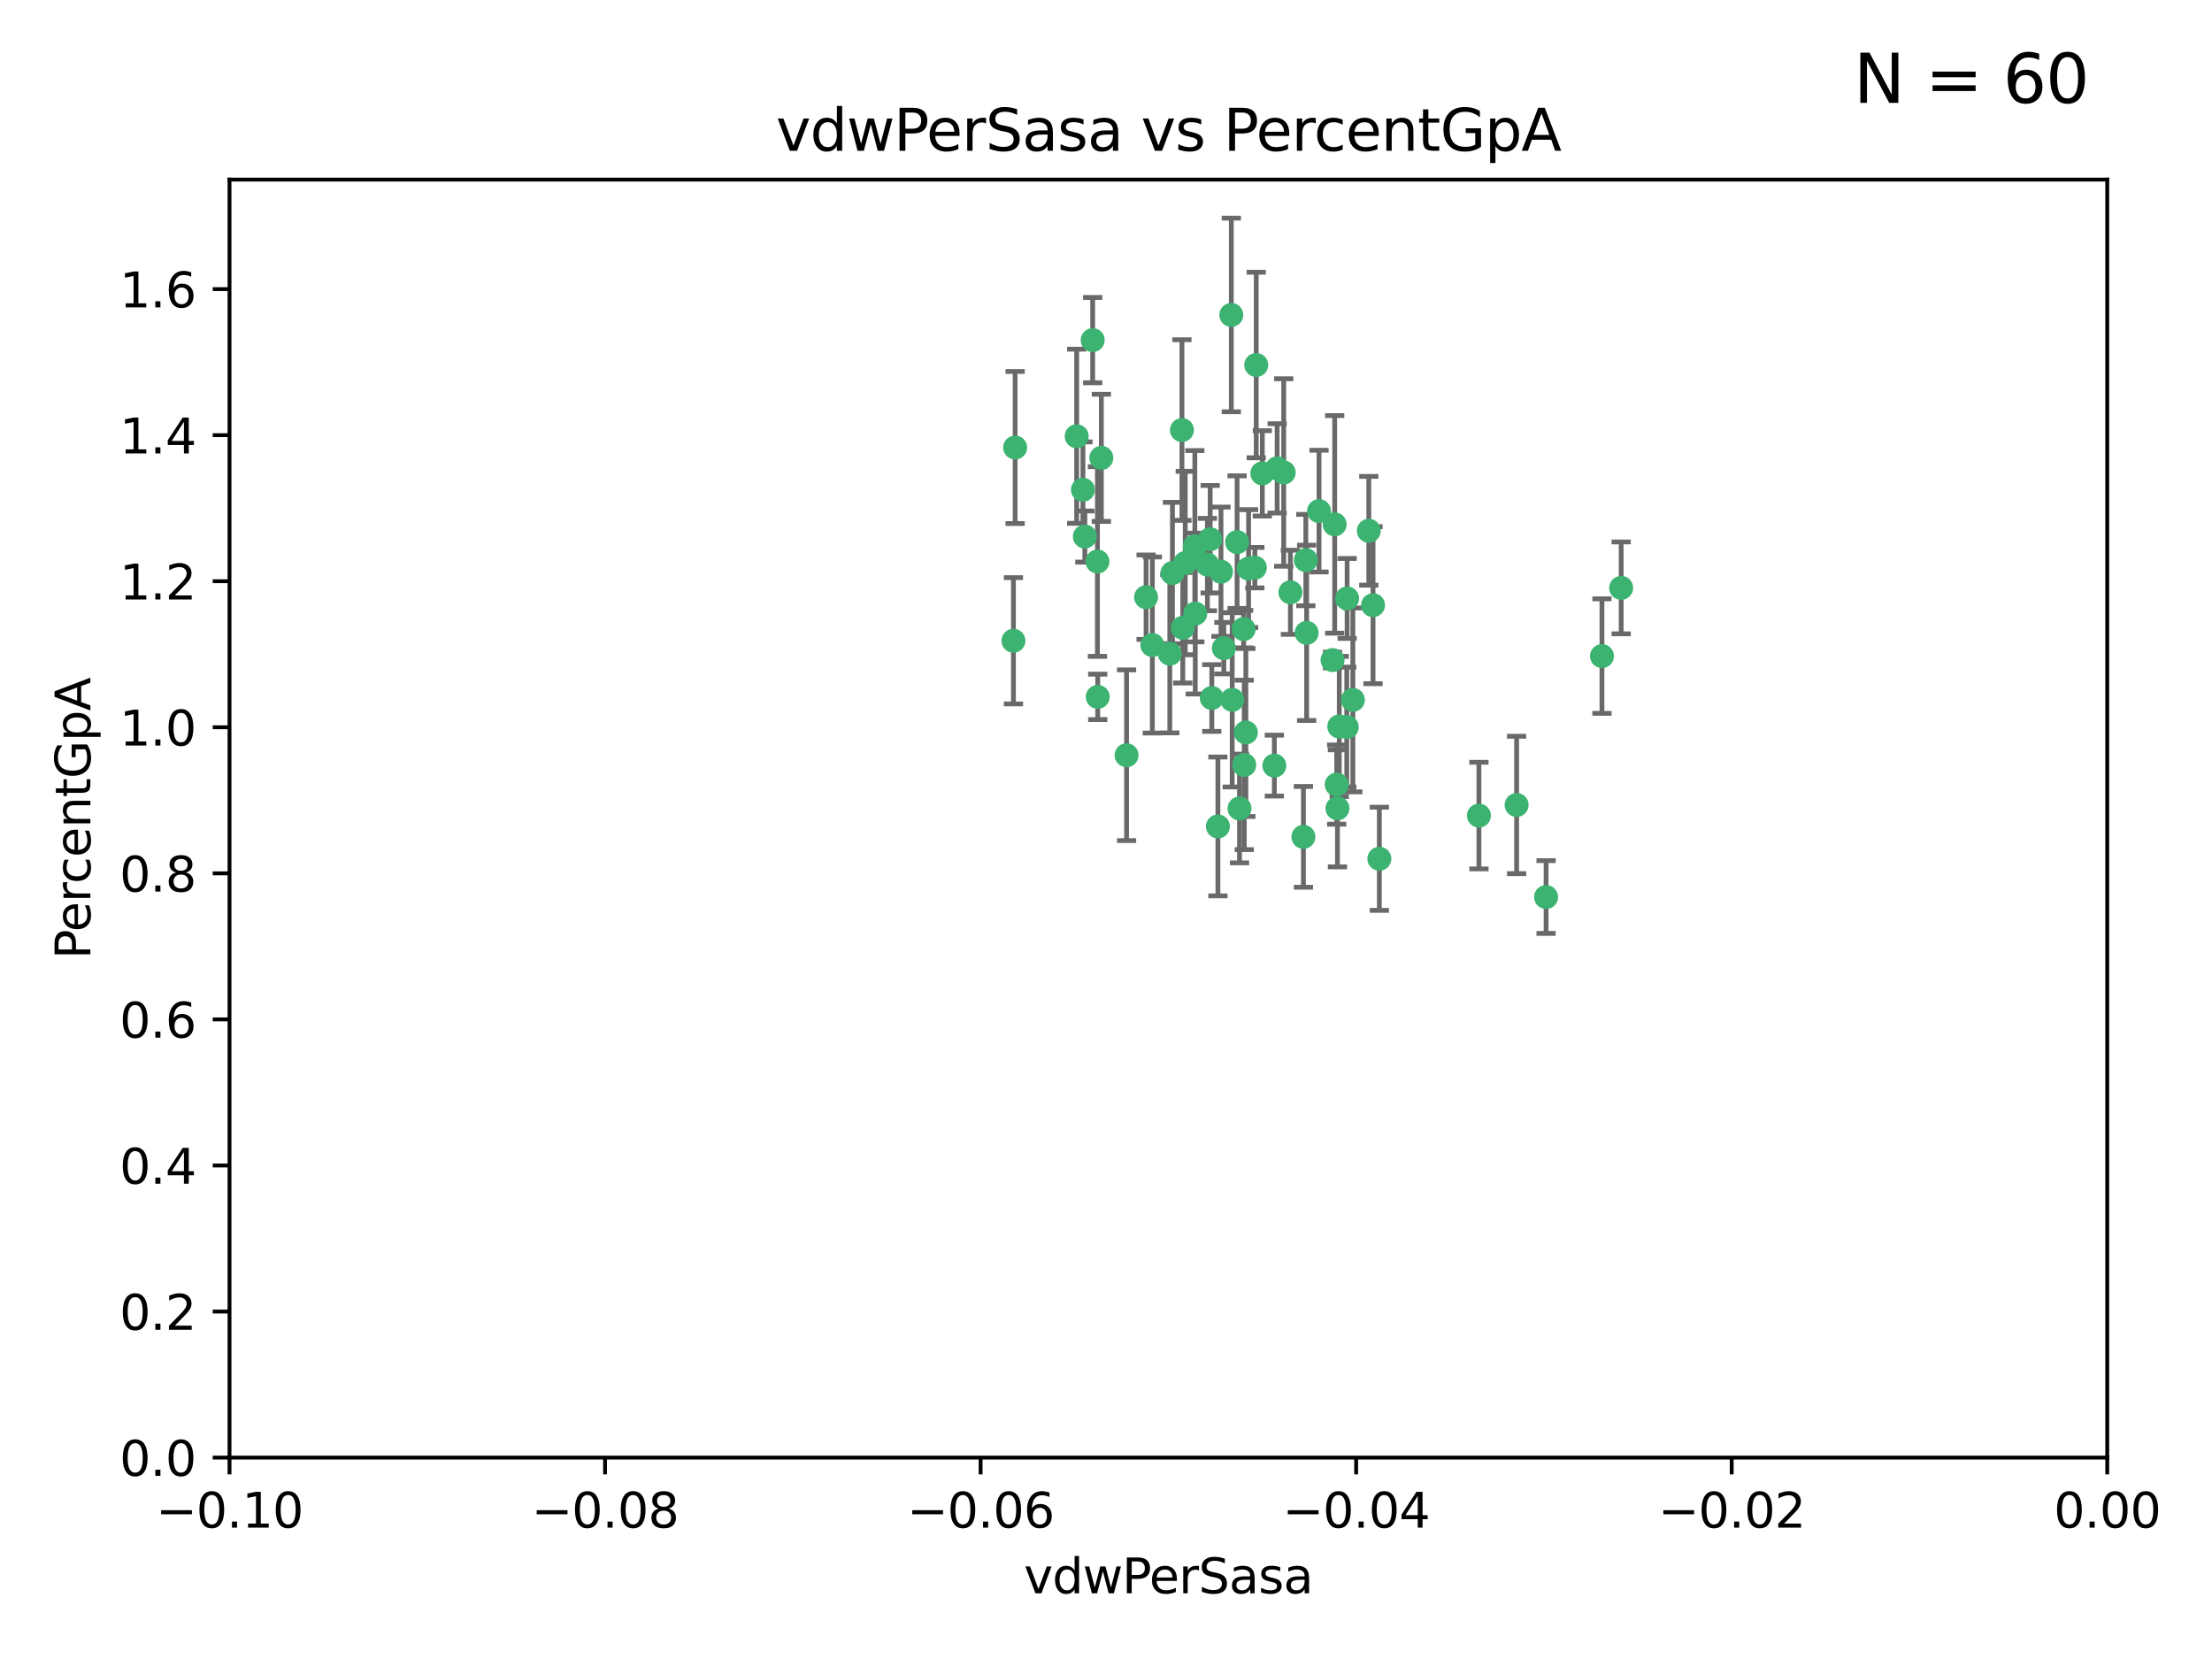 <?xml version="1.0" encoding="utf-8" standalone="no"?>
<!DOCTYPE svg PUBLIC "-//W3C//DTD SVG 1.1//EN"
  "http://www.w3.org/Graphics/SVG/1.1/DTD/svg11.dtd">
<svg xmlns:xlink="http://www.w3.org/1999/xlink" width="460.8pt" height="345.6pt" viewBox="0 0 460.8 345.6" xmlns="http://www.w3.org/2000/svg" version="1.1">
 <defs>
  <style type="text/css">*{stroke-linejoin: round; stroke-linecap: butt}</style>
 </defs>
 <g id="figure_1">
  <g id="patch_1">
   <path d="M 0 345.6 
L 460.8 345.6 
L 460.8 0 
L 0 0 
z
" style="fill: #ffffff"/>
  </g>
  <g id="axes_1">
   <g id="patch_2">
    <path d="M 47.81 303.64 
L 438.975 303.64 
L 438.975 37.411 
L 47.81 37.411 
z
" style="fill: #ffffff"/>
   </g>
   <g id="PathCollection_1">
    <defs>
     <path id="m35bbce6e8b" d="M 0 1.118 
C 0.297 1.118 0.581 1 0.791 0.791 
C 1 0.581 1.118 0.297 1.118 0 
C 1.118 -0.297 1 -0.581 0.791 -0.791 
C 0.581 -1 0.297 -1.118 0 -1.118 
C -0.297 -1.118 -0.581 -1 -0.791 -0.791 
C -1 -0.581 -1.118 -0.297 -1.118 0 
C -1.118 0.297 -1 0.581 -0.791 0.791 
C -0.581 1 -0.297 1.118 0 1.118 
z
" style="stroke: #3cb371"/>
    </defs>
    <g clip-path="url(#p494ad81ce4)">
     <use xlink:href="#m35bbce6e8b" x="257.709" y="112.935" style="fill: #3cb371; stroke: #3cb371"/>
     <use xlink:href="#m35bbce6e8b" x="259.069" y="131.048" style="fill: #3cb371; stroke: #3cb371"/>
     <use xlink:href="#m35bbce6e8b" x="224.292" y="90.88" style="fill: #3cb371; stroke: #3cb371"/>
     <use xlink:href="#m35bbce6e8b" x="262.963" y="98.611" style="fill: #3cb371; stroke: #3cb371"/>
     <use xlink:href="#m35bbce6e8b" x="225.996" y="111.768" style="fill: #3cb371; stroke: #3cb371"/>
     <use xlink:href="#m35bbce6e8b" x="234.685" y="157.33" style="fill: #3cb371; stroke: #3cb371"/>
     <use xlink:href="#m35bbce6e8b" x="244.243" y="119.368" style="fill: #3cb371; stroke: #3cb371"/>
     <use xlink:href="#m35bbce6e8b" x="280.558" y="151.457" style="fill: #3cb371; stroke: #3cb371"/>
     <use xlink:href="#m35bbce6e8b" x="256.504" y="65.606" style="fill: #3cb371; stroke: #3cb371"/>
     <use xlink:href="#m35bbce6e8b" x="254.353" y="119.105" style="fill: #3cb371; stroke: #3cb371"/>
     <use xlink:href="#m35bbce6e8b" x="246.396" y="130.776" style="fill: #3cb371; stroke: #3cb371"/>
     <use xlink:href="#m35bbce6e8b" x="248.995" y="127.82" style="fill: #3cb371; stroke: #3cb371"/>
     <use xlink:href="#m35bbce6e8b" x="225.595" y="102.028" style="fill: #3cb371; stroke: #3cb371"/>
     <use xlink:href="#m35bbce6e8b" x="267.422" y="98.431" style="fill: #3cb371; stroke: #3cb371"/>
     <use xlink:href="#m35bbce6e8b" x="260.106" y="118.446" style="fill: #3cb371; stroke: #3cb371"/>
     <use xlink:href="#m35bbce6e8b" x="211.471" y="93.226" style="fill: #3cb371; stroke: #3cb371"/>
     <use xlink:href="#m35bbce6e8b" x="253.713" y="172.163" style="fill: #3cb371; stroke: #3cb371"/>
     <use xlink:href="#m35bbce6e8b" x="256.69" y="145.786" style="fill: #3cb371; stroke: #3cb371"/>
     <use xlink:href="#m35bbce6e8b" x="259.534" y="152.588" style="fill: #3cb371; stroke: #3cb371"/>
     <use xlink:href="#m35bbce6e8b" x="238.749" y="124.404" style="fill: #3cb371; stroke: #3cb371"/>
     <use xlink:href="#m35bbce6e8b" x="254.947" y="135.021" style="fill: #3cb371; stroke: #3cb371"/>
     <use xlink:href="#m35bbce6e8b" x="259.199" y="159.342" style="fill: #3cb371; stroke: #3cb371"/>
     <use xlink:href="#m35bbce6e8b" x="278.991" y="151.333" style="fill: #3cb371; stroke: #3cb371"/>
     <use xlink:href="#m35bbce6e8b" x="246.907" y="117.288" style="fill: #3cb371; stroke: #3cb371"/>
     <use xlink:href="#m35bbce6e8b" x="277.597" y="137.505" style="fill: #3cb371; stroke: #3cb371"/>
     <use xlink:href="#m35bbce6e8b" x="240.052" y="134.369" style="fill: #3cb371; stroke: #3cb371"/>
     <use xlink:href="#m35bbce6e8b" x="278.038" y="109.235" style="fill: #3cb371; stroke: #3cb371"/>
     <use xlink:href="#m35bbce6e8b" x="272.197" y="131.834" style="fill: #3cb371; stroke: #3cb371"/>
     <use xlink:href="#m35bbce6e8b" x="286.028" y="126.071" style="fill: #3cb371; stroke: #3cb371"/>
     <use xlink:href="#m35bbce6e8b" x="229.43" y="95.371" style="fill: #3cb371; stroke: #3cb371"/>
     <use xlink:href="#m35bbce6e8b" x="248.906" y="113.783" style="fill: #3cb371; stroke: #3cb371"/>
     <use xlink:href="#m35bbce6e8b" x="261.695" y="76.037" style="fill: #3cb371; stroke: #3cb371"/>
     <use xlink:href="#m35bbce6e8b" x="251.524" y="117.606" style="fill: #3cb371; stroke: #3cb371"/>
     <use xlink:href="#m35bbce6e8b" x="261.408" y="118.255" style="fill: #3cb371; stroke: #3cb371"/>
     <use xlink:href="#m35bbce6e8b" x="274.778" y="106.473" style="fill: #3cb371; stroke: #3cb371"/>
     <use xlink:href="#m35bbce6e8b" x="252.103" y="112.334" style="fill: #3cb371; stroke: #3cb371"/>
     <use xlink:href="#m35bbce6e8b" x="252.44" y="145.408" style="fill: #3cb371; stroke: #3cb371"/>
     <use xlink:href="#m35bbce6e8b" x="268.815" y="123.385" style="fill: #3cb371; stroke: #3cb371"/>
     <use xlink:href="#m35bbce6e8b" x="211.116" y="133.482" style="fill: #3cb371; stroke: #3cb371"/>
     <use xlink:href="#m35bbce6e8b" x="272.028" y="116.673" style="fill: #3cb371; stroke: #3cb371"/>
     <use xlink:href="#m35bbce6e8b" x="227.626" y="70.852" style="fill: #3cb371; stroke: #3cb371"/>
     <use xlink:href="#m35bbce6e8b" x="228.617" y="116.973" style="fill: #3cb371; stroke: #3cb371"/>
     <use xlink:href="#m35bbce6e8b" x="266.054" y="97.572" style="fill: #3cb371; stroke: #3cb371"/>
     <use xlink:href="#m35bbce6e8b" x="280.631" y="124.669" style="fill: #3cb371; stroke: #3cb371"/>
     <use xlink:href="#m35bbce6e8b" x="228.678" y="145.171" style="fill: #3cb371; stroke: #3cb371"/>
     <use xlink:href="#m35bbce6e8b" x="258.214" y="168.419" style="fill: #3cb371; stroke: #3cb371"/>
     <use xlink:href="#m35bbce6e8b" x="243.692" y="136.178" style="fill: #3cb371; stroke: #3cb371"/>
     <use xlink:href="#m35bbce6e8b" x="265.469" y="159.488" style="fill: #3cb371; stroke: #3cb371"/>
     <use xlink:href="#m35bbce6e8b" x="246.22" y="89.586" style="fill: #3cb371; stroke: #3cb371"/>
     <use xlink:href="#m35bbce6e8b" x="287.344" y="178.897" style="fill: #3cb371; stroke: #3cb371"/>
     <use xlink:href="#m35bbce6e8b" x="278.461" y="163.438" style="fill: #3cb371; stroke: #3cb371"/>
     <use xlink:href="#m35bbce6e8b" x="285.147" y="110.571" style="fill: #3cb371; stroke: #3cb371"/>
     <use xlink:href="#m35bbce6e8b" x="322.076" y="186.867" style="fill: #3cb371; stroke: #3cb371"/>
     <use xlink:href="#m35bbce6e8b" x="333.718" y="136.674" style="fill: #3cb371; stroke: #3cb371"/>
     <use xlink:href="#m35bbce6e8b" x="308.088" y="169.899" style="fill: #3cb371; stroke: #3cb371"/>
     <use xlink:href="#m35bbce6e8b" x="271.525" y="174.332" style="fill: #3cb371; stroke: #3cb371"/>
     <use xlink:href="#m35bbce6e8b" x="278.615" y="168.396" style="fill: #3cb371; stroke: #3cb371"/>
     <use xlink:href="#m35bbce6e8b" x="281.825" y="145.801" style="fill: #3cb371; stroke: #3cb371"/>
     <use xlink:href="#m35bbce6e8b" x="315.939" y="167.688" style="fill: #3cb371; stroke: #3cb371"/>
     <use xlink:href="#m35bbce6e8b" x="337.721" y="122.465" style="fill: #3cb371; stroke: #3cb371"/>
    </g>
   </g>
   <g id="matplotlib.axis_1">
    <g id="xtick_1">
     <g id="line2d_1">
      <defs>
       <path id="mc9224bbfb3" d="M 0 0 
L 0 3.5 
" style="stroke: #000000; stroke-width: 0.8"/>
      </defs>
      <g>
       <use xlink:href="#mc9224bbfb3" x="47.81" y="303.64" style="stroke: #000000; stroke-width: 0.8"/>
      </g>
     </g>
     <g id="text_1">
      <!-- −0.10 -->
      <g transform="translate(32.487 318.238)scale(0.1 -0.1)">
       <defs>
        <path id="DejaVuSans-2212" d="M 678 2272 
L 4684 2272 
L 4684 1741 
L 678 1741 
L 678 2272 
z
" transform="scale(0.016)"/>
        <path id="DejaVuSans-30" d="M 2034 4250 
Q 1547 4250 1301 3770 
Q 1056 3291 1056 2328 
Q 1056 1369 1301 889 
Q 1547 409 2034 409 
Q 2525 409 2770 889 
Q 3016 1369 3016 2328 
Q 3016 3291 2770 3770 
Q 2525 4250 2034 4250 
z
M 2034 4750 
Q 2819 4750 3233 4129 
Q 3647 3509 3647 2328 
Q 3647 1150 3233 529 
Q 2819 -91 2034 -91 
Q 1250 -91 836 529 
Q 422 1150 422 2328 
Q 422 3509 836 4129 
Q 1250 4750 2034 4750 
z
" transform="scale(0.016)"/>
        <path id="DejaVuSans-2e" d="M 684 794 
L 1344 794 
L 1344 0 
L 684 0 
L 684 794 
z
" transform="scale(0.016)"/>
        <path id="DejaVuSans-31" d="M 794 531 
L 1825 531 
L 1825 4091 
L 703 3866 
L 703 4441 
L 1819 4666 
L 2450 4666 
L 2450 531 
L 3481 531 
L 3481 0 
L 794 0 
L 794 531 
z
" transform="scale(0.016)"/>
       </defs>
       <use xlink:href="#DejaVuSans-2212"/>
       <use xlink:href="#DejaVuSans-30" x="83.789"/>
       <use xlink:href="#DejaVuSans-2e" x="147.412"/>
       <use xlink:href="#DejaVuSans-31" x="179.199"/>
       <use xlink:href="#DejaVuSans-30" x="242.822"/>
      </g>
     </g>
    </g>
    <g id="xtick_2">
     <g id="line2d_2">
      <g>
       <use xlink:href="#mc9224bbfb3" x="126.043" y="303.64" style="stroke: #000000; stroke-width: 0.8"/>
      </g>
     </g>
     <g id="text_2">
      <!-- −0.08 -->
      <g transform="translate(110.72 318.238)scale(0.1 -0.1)">
       <defs>
        <path id="DejaVuSans-38" d="M 2034 2216 
Q 1584 2216 1326 1975 
Q 1069 1734 1069 1313 
Q 1069 891 1326 650 
Q 1584 409 2034 409 
Q 2484 409 2743 651 
Q 3003 894 3003 1313 
Q 3003 1734 2745 1975 
Q 2488 2216 2034 2216 
z
M 1403 2484 
Q 997 2584 770 2862 
Q 544 3141 544 3541 
Q 544 4100 942 4425 
Q 1341 4750 2034 4750 
Q 2731 4750 3128 4425 
Q 3525 4100 3525 3541 
Q 3525 3141 3298 2862 
Q 3072 2584 2669 2484 
Q 3125 2378 3379 2068 
Q 3634 1759 3634 1313 
Q 3634 634 3220 271 
Q 2806 -91 2034 -91 
Q 1263 -91 848 271 
Q 434 634 434 1313 
Q 434 1759 690 2068 
Q 947 2378 1403 2484 
z
M 1172 3481 
Q 1172 3119 1398 2916 
Q 1625 2713 2034 2713 
Q 2441 2713 2670 2916 
Q 2900 3119 2900 3481 
Q 2900 3844 2670 4047 
Q 2441 4250 2034 4250 
Q 1625 4250 1398 4047 
Q 1172 3844 1172 3481 
z
" transform="scale(0.016)"/>
       </defs>
       <use xlink:href="#DejaVuSans-2212"/>
       <use xlink:href="#DejaVuSans-30" x="83.789"/>
       <use xlink:href="#DejaVuSans-2e" x="147.412"/>
       <use xlink:href="#DejaVuSans-30" x="179.199"/>
       <use xlink:href="#DejaVuSans-38" x="242.822"/>
      </g>
     </g>
    </g>
    <g id="xtick_3">
     <g id="line2d_3">
      <g>
       <use xlink:href="#mc9224bbfb3" x="204.276" y="303.64" style="stroke: #000000; stroke-width: 0.8"/>
      </g>
     </g>
     <g id="text_3">
      <!-- −0.06 -->
      <g transform="translate(188.953 318.238)scale(0.1 -0.1)">
       <defs>
        <path id="DejaVuSans-36" d="M 2113 2584 
Q 1688 2584 1439 2293 
Q 1191 2003 1191 1497 
Q 1191 994 1439 701 
Q 1688 409 2113 409 
Q 2538 409 2786 701 
Q 3034 994 3034 1497 
Q 3034 2003 2786 2293 
Q 2538 2584 2113 2584 
z
M 3366 4563 
L 3366 3988 
Q 3128 4100 2886 4159 
Q 2644 4219 2406 4219 
Q 1781 4219 1451 3797 
Q 1122 3375 1075 2522 
Q 1259 2794 1537 2939 
Q 1816 3084 2150 3084 
Q 2853 3084 3261 2657 
Q 3669 2231 3669 1497 
Q 3669 778 3244 343 
Q 2819 -91 2113 -91 
Q 1303 -91 875 529 
Q 447 1150 447 2328 
Q 447 3434 972 4092 
Q 1497 4750 2381 4750 
Q 2619 4750 2861 4703 
Q 3103 4656 3366 4563 
z
" transform="scale(0.016)"/>
       </defs>
       <use xlink:href="#DejaVuSans-2212"/>
       <use xlink:href="#DejaVuSans-30" x="83.789"/>
       <use xlink:href="#DejaVuSans-2e" x="147.412"/>
       <use xlink:href="#DejaVuSans-30" x="179.199"/>
       <use xlink:href="#DejaVuSans-36" x="242.822"/>
      </g>
     </g>
    </g>
    <g id="xtick_4">
     <g id="line2d_4">
      <g>
       <use xlink:href="#mc9224bbfb3" x="282.509" y="303.64" style="stroke: #000000; stroke-width: 0.8"/>
      </g>
     </g>
     <g id="text_4">
      <!-- −0.04 -->
      <g transform="translate(267.186 318.238)scale(0.1 -0.1)">
       <defs>
        <path id="DejaVuSans-34" d="M 2419 4116 
L 825 1625 
L 2419 1625 
L 2419 4116 
z
M 2253 4666 
L 3047 4666 
L 3047 1625 
L 3713 1625 
L 3713 1100 
L 3047 1100 
L 3047 0 
L 2419 0 
L 2419 1100 
L 313 1100 
L 313 1709 
L 2253 4666 
z
" transform="scale(0.016)"/>
       </defs>
       <use xlink:href="#DejaVuSans-2212"/>
       <use xlink:href="#DejaVuSans-30" x="83.789"/>
       <use xlink:href="#DejaVuSans-2e" x="147.412"/>
       <use xlink:href="#DejaVuSans-30" x="179.199"/>
       <use xlink:href="#DejaVuSans-34" x="242.822"/>
      </g>
     </g>
    </g>
    <g id="xtick_5">
     <g id="line2d_5">
      <g>
       <use xlink:href="#mc9224bbfb3" x="360.742" y="303.64" style="stroke: #000000; stroke-width: 0.8"/>
      </g>
     </g>
     <g id="text_5">
      <!-- −0.02 -->
      <g transform="translate(345.419 318.238)scale(0.1 -0.1)">
       <defs>
        <path id="DejaVuSans-32" d="M 1228 531 
L 3431 531 
L 3431 0 
L 469 0 
L 469 531 
Q 828 903 1448 1529 
Q 2069 2156 2228 2338 
Q 2531 2678 2651 2914 
Q 2772 3150 2772 3378 
Q 2772 3750 2511 3984 
Q 2250 4219 1831 4219 
Q 1534 4219 1204 4116 
Q 875 4013 500 3803 
L 500 4441 
Q 881 4594 1212 4672 
Q 1544 4750 1819 4750 
Q 2544 4750 2975 4387 
Q 3406 4025 3406 3419 
Q 3406 3131 3298 2873 
Q 3191 2616 2906 2266 
Q 2828 2175 2409 1742 
Q 1991 1309 1228 531 
z
" transform="scale(0.016)"/>
       </defs>
       <use xlink:href="#DejaVuSans-2212"/>
       <use xlink:href="#DejaVuSans-30" x="83.789"/>
       <use xlink:href="#DejaVuSans-2e" x="147.412"/>
       <use xlink:href="#DejaVuSans-30" x="179.199"/>
       <use xlink:href="#DejaVuSans-32" x="242.822"/>
      </g>
     </g>
    </g>
    <g id="xtick_6">
     <g id="line2d_6">
      <g>
       <use xlink:href="#mc9224bbfb3" x="438.975" y="303.64" style="stroke: #000000; stroke-width: 0.8"/>
      </g>
     </g>
     <g id="text_6">
      <!-- 0.00 -->
      <g transform="translate(427.842 318.238)scale(0.1 -0.1)">
       <use xlink:href="#DejaVuSans-30"/>
       <use xlink:href="#DejaVuSans-2e" x="63.623"/>
       <use xlink:href="#DejaVuSans-30" x="95.41"/>
       <use xlink:href="#DejaVuSans-30" x="159.033"/>
      </g>
     </g>
    </g>
    <g id="text_7">
     <!-- vdwPerSasa -->
     <g transform="translate(213.297 331.917)scale(0.1 -0.1)">
      <defs>
       <path id="DejaVuSans-76" d="M 191 3500 
L 800 3500 
L 1894 563 
L 2988 3500 
L 3597 3500 
L 2284 0 
L 1503 0 
L 191 3500 
z
" transform="scale(0.016)"/>
       <path id="DejaVuSans-64" d="M 2906 2969 
L 2906 4863 
L 3481 4863 
L 3481 0 
L 2906 0 
L 2906 525 
Q 2725 213 2448 61 
Q 2172 -91 1784 -91 
Q 1150 -91 751 415 
Q 353 922 353 1747 
Q 353 2572 751 3078 
Q 1150 3584 1784 3584 
Q 2172 3584 2448 3432 
Q 2725 3281 2906 2969 
z
M 947 1747 
Q 947 1113 1208 752 
Q 1469 391 1925 391 
Q 2381 391 2643 752 
Q 2906 1113 2906 1747 
Q 2906 2381 2643 2742 
Q 2381 3103 1925 3103 
Q 1469 3103 1208 2742 
Q 947 2381 947 1747 
z
" transform="scale(0.016)"/>
       <path id="DejaVuSans-77" d="M 269 3500 
L 844 3500 
L 1563 769 
L 2278 3500 
L 2956 3500 
L 3675 769 
L 4391 3500 
L 4966 3500 
L 4050 0 
L 3372 0 
L 2619 2869 
L 1863 0 
L 1184 0 
L 269 3500 
z
" transform="scale(0.016)"/>
       <path id="DejaVuSans-50" d="M 1259 4147 
L 1259 2394 
L 2053 2394 
Q 2494 2394 2734 2622 
Q 2975 2850 2975 3272 
Q 2975 3691 2734 3919 
Q 2494 4147 2053 4147 
L 1259 4147 
z
M 628 4666 
L 2053 4666 
Q 2838 4666 3239 4311 
Q 3641 3956 3641 3272 
Q 3641 2581 3239 2228 
Q 2838 1875 2053 1875 
L 1259 1875 
L 1259 0 
L 628 0 
L 628 4666 
z
" transform="scale(0.016)"/>
       <path id="DejaVuSans-65" d="M 3597 1894 
L 3597 1613 
L 953 1613 
Q 991 1019 1311 708 
Q 1631 397 2203 397 
Q 2534 397 2845 478 
Q 3156 559 3463 722 
L 3463 178 
Q 3153 47 2828 -22 
Q 2503 -91 2169 -91 
Q 1331 -91 842 396 
Q 353 884 353 1716 
Q 353 2575 817 3079 
Q 1281 3584 2069 3584 
Q 2775 3584 3186 3129 
Q 3597 2675 3597 1894 
z
M 3022 2063 
Q 3016 2534 2758 2815 
Q 2500 3097 2075 3097 
Q 1594 3097 1305 2825 
Q 1016 2553 972 2059 
L 3022 2063 
z
" transform="scale(0.016)"/>
       <path id="DejaVuSans-72" d="M 2631 2963 
Q 2534 3019 2420 3045 
Q 2306 3072 2169 3072 
Q 1681 3072 1420 2755 
Q 1159 2438 1159 1844 
L 1159 0 
L 581 0 
L 581 3500 
L 1159 3500 
L 1159 2956 
Q 1341 3275 1631 3429 
Q 1922 3584 2338 3584 
Q 2397 3584 2469 3576 
Q 2541 3569 2628 3553 
L 2631 2963 
z
" transform="scale(0.016)"/>
       <path id="DejaVuSans-53" d="M 3425 4513 
L 3425 3897 
Q 3066 4069 2747 4153 
Q 2428 4238 2131 4238 
Q 1616 4238 1336 4038 
Q 1056 3838 1056 3469 
Q 1056 3159 1242 3001 
Q 1428 2844 1947 2747 
L 2328 2669 
Q 3034 2534 3370 2195 
Q 3706 1856 3706 1288 
Q 3706 609 3251 259 
Q 2797 -91 1919 -91 
Q 1588 -91 1214 -16 
Q 841 59 441 206 
L 441 856 
Q 825 641 1194 531 
Q 1563 422 1919 422 
Q 2459 422 2753 634 
Q 3047 847 3047 1241 
Q 3047 1584 2836 1778 
Q 2625 1972 2144 2069 
L 1759 2144 
Q 1053 2284 737 2584 
Q 422 2884 422 3419 
Q 422 4038 858 4394 
Q 1294 4750 2059 4750 
Q 2388 4750 2728 4690 
Q 3069 4631 3425 4513 
z
" transform="scale(0.016)"/>
       <path id="DejaVuSans-61" d="M 2194 1759 
Q 1497 1759 1228 1600 
Q 959 1441 959 1056 
Q 959 750 1161 570 
Q 1363 391 1709 391 
Q 2188 391 2477 730 
Q 2766 1069 2766 1631 
L 2766 1759 
L 2194 1759 
z
M 3341 1997 
L 3341 0 
L 2766 0 
L 2766 531 
Q 2569 213 2275 61 
Q 1981 -91 1556 -91 
Q 1019 -91 701 211 
Q 384 513 384 1019 
Q 384 1609 779 1909 
Q 1175 2209 1959 2209 
L 2766 2209 
L 2766 2266 
Q 2766 2663 2505 2880 
Q 2244 3097 1772 3097 
Q 1472 3097 1187 3025 
Q 903 2953 641 2809 
L 641 3341 
Q 956 3463 1253 3523 
Q 1550 3584 1831 3584 
Q 2591 3584 2966 3190 
Q 3341 2797 3341 1997 
z
" transform="scale(0.016)"/>
       <path id="DejaVuSans-73" d="M 2834 3397 
L 2834 2853 
Q 2591 2978 2328 3040 
Q 2066 3103 1784 3103 
Q 1356 3103 1142 2972 
Q 928 2841 928 2578 
Q 928 2378 1081 2264 
Q 1234 2150 1697 2047 
L 1894 2003 
Q 2506 1872 2764 1633 
Q 3022 1394 3022 966 
Q 3022 478 2636 193 
Q 2250 -91 1575 -91 
Q 1294 -91 989 -36 
Q 684 19 347 128 
L 347 722 
Q 666 556 975 473 
Q 1284 391 1588 391 
Q 1994 391 2212 530 
Q 2431 669 2431 922 
Q 2431 1156 2273 1281 
Q 2116 1406 1581 1522 
L 1381 1569 
Q 847 1681 609 1914 
Q 372 2147 372 2553 
Q 372 3047 722 3315 
Q 1072 3584 1716 3584 
Q 2034 3584 2315 3537 
Q 2597 3491 2834 3397 
z
" transform="scale(0.016)"/>
      </defs>
      <use xlink:href="#DejaVuSans-76"/>
      <use xlink:href="#DejaVuSans-64" x="59.18"/>
      <use xlink:href="#DejaVuSans-77" x="122.656"/>
      <use xlink:href="#DejaVuSans-50" x="204.443"/>
      <use xlink:href="#DejaVuSans-65" x="261.121"/>
      <use xlink:href="#DejaVuSans-72" x="322.645"/>
      <use xlink:href="#DejaVuSans-53" x="363.758"/>
      <use xlink:href="#DejaVuSans-61" x="427.234"/>
      <use xlink:href="#DejaVuSans-73" x="488.514"/>
      <use xlink:href="#DejaVuSans-61" x="540.613"/>
     </g>
    </g>
   </g>
   <g id="matplotlib.axis_2">
    <g id="ytick_1">
     <g id="line2d_7">
      <defs>
       <path id="m28881409b4" d="M 0 0 
L -3.5 0 
" style="stroke: #000000; stroke-width: 0.8"/>
      </defs>
      <g>
       <use xlink:href="#m28881409b4" x="47.81" y="303.64" style="stroke: #000000; stroke-width: 0.8"/>
      </g>
     </g>
     <g id="text_8">
      <!-- 0.0 -->
      <g transform="translate(24.907 307.439)scale(0.1 -0.1)">
       <use xlink:href="#DejaVuSans-30"/>
       <use xlink:href="#DejaVuSans-2e" x="63.623"/>
       <use xlink:href="#DejaVuSans-30" x="95.41"/>
      </g>
     </g>
    </g>
    <g id="ytick_2">
     <g id="line2d_8">
      <g>
       <use xlink:href="#m28881409b4" x="47.81" y="273.214" style="stroke: #000000; stroke-width: 0.8"/>
      </g>
     </g>
     <g id="text_9">
      <!-- 0.2 -->
      <g transform="translate(24.907 277.013)scale(0.1 -0.1)">
       <use xlink:href="#DejaVuSans-30"/>
       <use xlink:href="#DejaVuSans-2e" x="63.623"/>
       <use xlink:href="#DejaVuSans-32" x="95.41"/>
      </g>
     </g>
    </g>
    <g id="ytick_3">
     <g id="line2d_9">
      <g>
       <use xlink:href="#m28881409b4" x="47.81" y="242.788" style="stroke: #000000; stroke-width: 0.8"/>
      </g>
     </g>
     <g id="text_10">
      <!-- 0.4 -->
      <g transform="translate(24.907 246.587)scale(0.1 -0.1)">
       <use xlink:href="#DejaVuSans-30"/>
       <use xlink:href="#DejaVuSans-2e" x="63.623"/>
       <use xlink:href="#DejaVuSans-34" x="95.41"/>
      </g>
     </g>
    </g>
    <g id="ytick_4">
     <g id="line2d_10">
      <g>
       <use xlink:href="#m28881409b4" x="47.81" y="212.362" style="stroke: #000000; stroke-width: 0.8"/>
      </g>
     </g>
     <g id="text_11">
      <!-- 0.6 -->
      <g transform="translate(24.907 216.161)scale(0.1 -0.1)">
       <use xlink:href="#DejaVuSans-30"/>
       <use xlink:href="#DejaVuSans-2e" x="63.623"/>
       <use xlink:href="#DejaVuSans-36" x="95.41"/>
      </g>
     </g>
    </g>
    <g id="ytick_5">
     <g id="line2d_11">
      <g>
       <use xlink:href="#m28881409b4" x="47.81" y="181.935" style="stroke: #000000; stroke-width: 0.8"/>
      </g>
     </g>
     <g id="text_12">
      <!-- 0.8 -->
      <g transform="translate(24.907 185.735)scale(0.1 -0.1)">
       <use xlink:href="#DejaVuSans-30"/>
       <use xlink:href="#DejaVuSans-2e" x="63.623"/>
       <use xlink:href="#DejaVuSans-38" x="95.41"/>
      </g>
     </g>
    </g>
    <g id="ytick_6">
     <g id="line2d_12">
      <g>
       <use xlink:href="#m28881409b4" x="47.81" y="151.509" style="stroke: #000000; stroke-width: 0.8"/>
      </g>
     </g>
     <g id="text_13">
      <!-- 1.0 -->
      <g transform="translate(24.907 155.308)scale(0.1 -0.1)">
       <use xlink:href="#DejaVuSans-31"/>
       <use xlink:href="#DejaVuSans-2e" x="63.623"/>
       <use xlink:href="#DejaVuSans-30" x="95.41"/>
      </g>
     </g>
    </g>
    <g id="ytick_7">
     <g id="line2d_13">
      <g>
       <use xlink:href="#m28881409b4" x="47.81" y="121.083" style="stroke: #000000; stroke-width: 0.8"/>
      </g>
     </g>
     <g id="text_14">
      <!-- 1.2 -->
      <g transform="translate(24.907 124.882)scale(0.1 -0.1)">
       <use xlink:href="#DejaVuSans-31"/>
       <use xlink:href="#DejaVuSans-2e" x="63.623"/>
       <use xlink:href="#DejaVuSans-32" x="95.41"/>
      </g>
     </g>
    </g>
    <g id="ytick_8">
     <g id="line2d_14">
      <g>
       <use xlink:href="#m28881409b4" x="47.81" y="90.657" style="stroke: #000000; stroke-width: 0.8"/>
      </g>
     </g>
     <g id="text_15">
      <!-- 1.4 -->
      <g transform="translate(24.907 94.456)scale(0.1 -0.1)">
       <use xlink:href="#DejaVuSans-31"/>
       <use xlink:href="#DejaVuSans-2e" x="63.623"/>
       <use xlink:href="#DejaVuSans-34" x="95.41"/>
      </g>
     </g>
    </g>
    <g id="ytick_9">
     <g id="line2d_15">
      <g>
       <use xlink:href="#m28881409b4" x="47.81" y="60.231" style="stroke: #000000; stroke-width: 0.8"/>
      </g>
     </g>
     <g id="text_16">
      <!-- 1.6 -->
      <g transform="translate(24.907 64.03)scale(0.1 -0.1)">
       <use xlink:href="#DejaVuSans-31"/>
       <use xlink:href="#DejaVuSans-2e" x="63.623"/>
       <use xlink:href="#DejaVuSans-36" x="95.41"/>
      </g>
     </g>
    </g>
    <g id="text_17">
     <!-- PercentGpA -->
     <g transform="translate(18.827 199.802)rotate(-90)scale(0.1 -0.1)">
      <defs>
       <path id="DejaVuSans-63" d="M 3122 3366 
L 3122 2828 
Q 2878 2963 2633 3030 
Q 2388 3097 2138 3097 
Q 1578 3097 1268 2742 
Q 959 2388 959 1747 
Q 959 1106 1268 751 
Q 1578 397 2138 397 
Q 2388 397 2633 464 
Q 2878 531 3122 666 
L 3122 134 
Q 2881 22 2623 -34 
Q 2366 -91 2075 -91 
Q 1284 -91 818 406 
Q 353 903 353 1747 
Q 353 2603 823 3093 
Q 1294 3584 2113 3584 
Q 2378 3584 2631 3529 
Q 2884 3475 3122 3366 
z
" transform="scale(0.016)"/>
       <path id="DejaVuSans-6e" d="M 3513 2113 
L 3513 0 
L 2938 0 
L 2938 2094 
Q 2938 2591 2744 2837 
Q 2550 3084 2163 3084 
Q 1697 3084 1428 2787 
Q 1159 2491 1159 1978 
L 1159 0 
L 581 0 
L 581 3500 
L 1159 3500 
L 1159 2956 
Q 1366 3272 1645 3428 
Q 1925 3584 2291 3584 
Q 2894 3584 3203 3211 
Q 3513 2838 3513 2113 
z
" transform="scale(0.016)"/>
       <path id="DejaVuSans-74" d="M 1172 4494 
L 1172 3500 
L 2356 3500 
L 2356 3053 
L 1172 3053 
L 1172 1153 
Q 1172 725 1289 603 
Q 1406 481 1766 481 
L 2356 481 
L 2356 0 
L 1766 0 
Q 1100 0 847 248 
Q 594 497 594 1153 
L 594 3053 
L 172 3053 
L 172 3500 
L 594 3500 
L 594 4494 
L 1172 4494 
z
" transform="scale(0.016)"/>
       <path id="DejaVuSans-47" d="M 3809 666 
L 3809 1919 
L 2778 1919 
L 2778 2438 
L 4434 2438 
L 4434 434 
Q 4069 175 3628 42 
Q 3188 -91 2688 -91 
Q 1594 -91 976 548 
Q 359 1188 359 2328 
Q 359 3472 976 4111 
Q 1594 4750 2688 4750 
Q 3144 4750 3555 4637 
Q 3966 4525 4313 4306 
L 4313 3634 
Q 3963 3931 3569 4081 
Q 3175 4231 2741 4231 
Q 1884 4231 1454 3753 
Q 1025 3275 1025 2328 
Q 1025 1384 1454 906 
Q 1884 428 2741 428 
Q 3075 428 3337 486 
Q 3600 544 3809 666 
z
" transform="scale(0.016)"/>
       <path id="DejaVuSans-70" d="M 1159 525 
L 1159 -1331 
L 581 -1331 
L 581 3500 
L 1159 3500 
L 1159 2969 
Q 1341 3281 1617 3432 
Q 1894 3584 2278 3584 
Q 2916 3584 3314 3078 
Q 3713 2572 3713 1747 
Q 3713 922 3314 415 
Q 2916 -91 2278 -91 
Q 1894 -91 1617 61 
Q 1341 213 1159 525 
z
M 3116 1747 
Q 3116 2381 2855 2742 
Q 2594 3103 2138 3103 
Q 1681 3103 1420 2742 
Q 1159 2381 1159 1747 
Q 1159 1113 1420 752 
Q 1681 391 2138 391 
Q 2594 391 2855 752 
Q 3116 1113 3116 1747 
z
" transform="scale(0.016)"/>
       <path id="DejaVuSans-41" d="M 2188 4044 
L 1331 1722 
L 3047 1722 
L 2188 4044 
z
M 1831 4666 
L 2547 4666 
L 4325 0 
L 3669 0 
L 3244 1197 
L 1141 1197 
L 716 0 
L 50 0 
L 1831 4666 
z
" transform="scale(0.016)"/>
      </defs>
      <use xlink:href="#DejaVuSans-50"/>
      <use xlink:href="#DejaVuSans-65" x="56.678"/>
      <use xlink:href="#DejaVuSans-72" x="118.201"/>
      <use xlink:href="#DejaVuSans-63" x="157.064"/>
      <use xlink:href="#DejaVuSans-65" x="212.045"/>
      <use xlink:href="#DejaVuSans-6e" x="273.568"/>
      <use xlink:href="#DejaVuSans-74" x="336.947"/>
      <use xlink:href="#DejaVuSans-47" x="376.156"/>
      <use xlink:href="#DejaVuSans-70" x="453.646"/>
      <use xlink:href="#DejaVuSans-41" x="517.123"/>
     </g>
    </g>
   </g>
   <g id="LineCollection_1">
    <path d="M 257.709 126.742 
L 257.709 99.128 
" clip-path="url(#p494ad81ce4)" style="fill: none; stroke: #696969"/>
    <path d="M 259.069 134.958 
L 259.069 127.138 
" clip-path="url(#p494ad81ce4)" style="fill: none; stroke: #696969"/>
    <path d="M 224.292 109.021 
L 224.292 72.739 
" clip-path="url(#p494ad81ce4)" style="fill: none; stroke: #696969"/>
    <path d="M 262.963 107.5 
L 262.963 89.723 
" clip-path="url(#p494ad81ce4)" style="fill: none; stroke: #696969"/>
    <path d="M 225.996 117.091 
L 225.996 106.444 
" clip-path="url(#p494ad81ce4)" style="fill: none; stroke: #696969"/>
    <path d="M 234.685 175.107 
L 234.685 139.552 
" clip-path="url(#p494ad81ce4)" style="fill: none; stroke: #696969"/>
    <path d="M 244.243 134.091 
L 244.243 104.645 
" clip-path="url(#p494ad81ce4)" style="fill: none; stroke: #696969"/>
    <path d="M 280.558 163.945 
L 280.558 138.968 
" clip-path="url(#p494ad81ce4)" style="fill: none; stroke: #696969"/>
    <path d="M 256.504 85.777 
L 256.504 45.434 
" clip-path="url(#p494ad81ce4)" style="fill: none; stroke: #696969"/>
    <path d="M 254.353 132.572 
L 254.353 105.638 
" clip-path="url(#p494ad81ce4)" style="fill: none; stroke: #696969"/>
    <path d="M 246.396 142.284 
L 246.396 119.267 
" clip-path="url(#p494ad81ce4)" style="fill: none; stroke: #696969"/>
    <path d="M 248.995 144.568 
L 248.995 111.073 
" clip-path="url(#p494ad81ce4)" style="fill: none; stroke: #696969"/>
    <path d="M 225.595 112.003 
L 225.595 92.053 
" clip-path="url(#p494ad81ce4)" style="fill: none; stroke: #696969"/>
    <path d="M 267.422 117.96 
L 267.422 78.902 
" clip-path="url(#p494ad81ce4)" style="fill: none; stroke: #696969"/>
    <path d="M 260.106 130.722 
L 260.106 106.17 
" clip-path="url(#p494ad81ce4)" style="fill: none; stroke: #696969"/>
    <path d="M 211.471 109.064 
L 211.471 77.387 
" clip-path="url(#p494ad81ce4)" style="fill: none; stroke: #696969"/>
    <path d="M 253.713 186.622 
L 253.713 157.704 
" clip-path="url(#p494ad81ce4)" style="fill: none; stroke: #696969"/>
    <path d="M 256.69 163.937 
L 256.69 127.634 
" clip-path="url(#p494ad81ce4)" style="fill: none; stroke: #696969"/>
    <path d="M 259.534 170.081 
L 259.534 135.096 
" clip-path="url(#p494ad81ce4)" style="fill: none; stroke: #696969"/>
    <path d="M 238.749 133.195 
L 238.749 115.614 
" clip-path="url(#p494ad81ce4)" style="fill: none; stroke: #696969"/>
    <path d="M 254.947 140.382 
L 254.947 129.659 
" clip-path="url(#p494ad81ce4)" style="fill: none; stroke: #696969"/>
    <path d="M 259.199 176.989 
L 259.199 141.695 
" clip-path="url(#p494ad81ce4)" style="fill: none; stroke: #696969"/>
    <path d="M 278.991 165.937 
L 278.991 136.729 
" clip-path="url(#p494ad81ce4)" style="fill: none; stroke: #696969"/>
    <path d="M 246.907 136.395 
L 246.907 98.181 
" clip-path="url(#p494ad81ce4)" style="fill: none; stroke: #696969"/>
    <path d="M 277.597 139.142 
L 277.597 135.868 
" clip-path="url(#p494ad81ce4)" style="fill: none; stroke: #696969"/>
    <path d="M 240.052 152.707 
L 240.052 116.031 
" clip-path="url(#p494ad81ce4)" style="fill: none; stroke: #696969"/>
    <path d="M 278.038 131.899 
L 278.038 86.572 
" clip-path="url(#p494ad81ce4)" style="fill: none; stroke: #696969"/>
    <path d="M 272.197 150.092 
L 272.197 113.575 
" clip-path="url(#p494ad81ce4)" style="fill: none; stroke: #696969"/>
    <path d="M 286.028 142.423 
L 286.028 109.718 
" clip-path="url(#p494ad81ce4)" style="fill: none; stroke: #696969"/>
    <path d="M 229.43 108.615 
L 229.43 82.127 
" clip-path="url(#p494ad81ce4)" style="fill: none; stroke: #696969"/>
    <path d="M 248.906 133.708 
L 248.906 93.858 
" clip-path="url(#p494ad81ce4)" style="fill: none; stroke: #696969"/>
    <path d="M 261.695 95.366 
L 261.695 56.709 
" clip-path="url(#p494ad81ce4)" style="fill: none; stroke: #696969"/>
    <path d="M 251.524 127.227 
L 251.524 107.986 
" clip-path="url(#p494ad81ce4)" style="fill: none; stroke: #696969"/>
    <path d="M 261.408 122.472 
L 261.408 114.039 
" clip-path="url(#p494ad81ce4)" style="fill: none; stroke: #696969"/>
    <path d="M 274.778 119.149 
L 274.778 93.797 
" clip-path="url(#p494ad81ce4)" style="fill: none; stroke: #696969"/>
    <path d="M 252.103 123.529 
L 252.103 101.139 
" clip-path="url(#p494ad81ce4)" style="fill: none; stroke: #696969"/>
    <path d="M 252.44 152.361 
L 252.44 138.456 
" clip-path="url(#p494ad81ce4)" style="fill: none; stroke: #696969"/>
    <path d="M 268.815 132.151 
L 268.815 114.62 
" clip-path="url(#p494ad81ce4)" style="fill: none; stroke: #696969"/>
    <path d="M 211.116 146.637 
L 211.116 120.327 
" clip-path="url(#p494ad81ce4)" style="fill: none; stroke: #696969"/>
    <path d="M 272.028 126.191 
L 272.028 107.154 
" clip-path="url(#p494ad81ce4)" style="fill: none; stroke: #696969"/>
    <path d="M 227.626 79.735 
L 227.626 61.968 
" clip-path="url(#p494ad81ce4)" style="fill: none; stroke: #696969"/>
    <path d="M 228.617 136.73 
L 228.617 97.216 
" clip-path="url(#p494ad81ce4)" style="fill: none; stroke: #696969"/>
    <path d="M 266.054 106.878 
L 266.054 88.267 
" clip-path="url(#p494ad81ce4)" style="fill: none; stroke: #696969"/>
    <path d="M 280.631 132.997 
L 280.631 116.341 
" clip-path="url(#p494ad81ce4)" style="fill: none; stroke: #696969"/>
    <path d="M 228.678 149.901 
L 228.678 140.441 
" clip-path="url(#p494ad81ce4)" style="fill: none; stroke: #696969"/>
    <path d="M 258.214 179.743 
L 258.214 157.094 
" clip-path="url(#p494ad81ce4)" style="fill: none; stroke: #696969"/>
    <path d="M 243.692 152.672 
L 243.692 119.684 
" clip-path="url(#p494ad81ce4)" style="fill: none; stroke: #696969"/>
    <path d="M 265.469 165.831 
L 265.469 153.145 
" clip-path="url(#p494ad81ce4)" style="fill: none; stroke: #696969"/>
    <path d="M 246.22 108.397 
L 246.22 70.776 
" clip-path="url(#p494ad81ce4)" style="fill: none; stroke: #696969"/>
    <path d="M 287.344 189.642 
L 287.344 168.152 
" clip-path="url(#p494ad81ce4)" style="fill: none; stroke: #696969"/>
    <path d="M 278.461 171.687 
L 278.461 155.189 
" clip-path="url(#p494ad81ce4)" style="fill: none; stroke: #696969"/>
    <path d="M 285.147 121.897 
L 285.147 99.245 
" clip-path="url(#p494ad81ce4)" style="fill: none; stroke: #696969"/>
    <path d="M 322.076 194.446 
L 322.076 179.287 
" clip-path="url(#p494ad81ce4)" style="fill: none; stroke: #696969"/>
    <path d="M 333.718 148.602 
L 333.718 124.746 
" clip-path="url(#p494ad81ce4)" style="fill: none; stroke: #696969"/>
    <path d="M 308.088 181.006 
L 308.088 158.792 
" clip-path="url(#p494ad81ce4)" style="fill: none; stroke: #696969"/>
    <path d="M 271.525 184.828 
L 271.525 163.836 
" clip-path="url(#p494ad81ce4)" style="fill: none; stroke: #696969"/>
    <path d="M 278.615 180.585 
L 278.615 156.208 
" clip-path="url(#p494ad81ce4)" style="fill: none; stroke: #696969"/>
    <path d="M 281.825 164.958 
L 281.825 126.644 
" clip-path="url(#p494ad81ce4)" style="fill: none; stroke: #696969"/>
    <path d="M 315.939 181.997 
L 315.939 153.38 
" clip-path="url(#p494ad81ce4)" style="fill: none; stroke: #696969"/>
    <path d="M 337.721 132.034 
L 337.721 112.895 
" clip-path="url(#p494ad81ce4)" style="fill: none; stroke: #696969"/>
   </g>
   <g id="line2d_16">
    <defs>
     <path id="m14d4ef1852" d="M 2 0 
L -2 -0 
" style="stroke: #696969"/>
    </defs>
    <g clip-path="url(#p494ad81ce4)">
     <use xlink:href="#m14d4ef1852" x="257.709" y="126.742" style="fill: #696969; stroke: #696969"/>
     <use xlink:href="#m14d4ef1852" x="259.069" y="134.958" style="fill: #696969; stroke: #696969"/>
     <use xlink:href="#m14d4ef1852" x="224.292" y="109.021" style="fill: #696969; stroke: #696969"/>
     <use xlink:href="#m14d4ef1852" x="262.963" y="107.5" style="fill: #696969; stroke: #696969"/>
     <use xlink:href="#m14d4ef1852" x="225.996" y="117.091" style="fill: #696969; stroke: #696969"/>
     <use xlink:href="#m14d4ef1852" x="234.685" y="175.107" style="fill: #696969; stroke: #696969"/>
     <use xlink:href="#m14d4ef1852" x="244.243" y="134.091" style="fill: #696969; stroke: #696969"/>
     <use xlink:href="#m14d4ef1852" x="280.558" y="163.945" style="fill: #696969; stroke: #696969"/>
     <use xlink:href="#m14d4ef1852" x="256.504" y="85.777" style="fill: #696969; stroke: #696969"/>
     <use xlink:href="#m14d4ef1852" x="254.353" y="132.572" style="fill: #696969; stroke: #696969"/>
     <use xlink:href="#m14d4ef1852" x="246.396" y="142.284" style="fill: #696969; stroke: #696969"/>
     <use xlink:href="#m14d4ef1852" x="248.995" y="144.568" style="fill: #696969; stroke: #696969"/>
     <use xlink:href="#m14d4ef1852" x="225.595" y="112.003" style="fill: #696969; stroke: #696969"/>
     <use xlink:href="#m14d4ef1852" x="267.422" y="117.96" style="fill: #696969; stroke: #696969"/>
     <use xlink:href="#m14d4ef1852" x="260.106" y="130.722" style="fill: #696969; stroke: #696969"/>
     <use xlink:href="#m14d4ef1852" x="211.471" y="109.064" style="fill: #696969; stroke: #696969"/>
     <use xlink:href="#m14d4ef1852" x="253.713" y="186.622" style="fill: #696969; stroke: #696969"/>
     <use xlink:href="#m14d4ef1852" x="256.69" y="163.937" style="fill: #696969; stroke: #696969"/>
     <use xlink:href="#m14d4ef1852" x="259.534" y="170.081" style="fill: #696969; stroke: #696969"/>
     <use xlink:href="#m14d4ef1852" x="238.749" y="133.195" style="fill: #696969; stroke: #696969"/>
     <use xlink:href="#m14d4ef1852" x="254.947" y="140.382" style="fill: #696969; stroke: #696969"/>
     <use xlink:href="#m14d4ef1852" x="259.199" y="176.989" style="fill: #696969; stroke: #696969"/>
     <use xlink:href="#m14d4ef1852" x="278.991" y="165.937" style="fill: #696969; stroke: #696969"/>
     <use xlink:href="#m14d4ef1852" x="246.907" y="136.395" style="fill: #696969; stroke: #696969"/>
     <use xlink:href="#m14d4ef1852" x="277.597" y="139.142" style="fill: #696969; stroke: #696969"/>
     <use xlink:href="#m14d4ef1852" x="240.052" y="152.707" style="fill: #696969; stroke: #696969"/>
     <use xlink:href="#m14d4ef1852" x="278.038" y="131.899" style="fill: #696969; stroke: #696969"/>
     <use xlink:href="#m14d4ef1852" x="272.197" y="150.092" style="fill: #696969; stroke: #696969"/>
     <use xlink:href="#m14d4ef1852" x="286.028" y="142.423" style="fill: #696969; stroke: #696969"/>
     <use xlink:href="#m14d4ef1852" x="229.43" y="108.615" style="fill: #696969; stroke: #696969"/>
     <use xlink:href="#m14d4ef1852" x="248.906" y="133.708" style="fill: #696969; stroke: #696969"/>
     <use xlink:href="#m14d4ef1852" x="261.695" y="95.366" style="fill: #696969; stroke: #696969"/>
     <use xlink:href="#m14d4ef1852" x="251.524" y="127.227" style="fill: #696969; stroke: #696969"/>
     <use xlink:href="#m14d4ef1852" x="261.408" y="122.472" style="fill: #696969; stroke: #696969"/>
     <use xlink:href="#m14d4ef1852" x="274.778" y="119.149" style="fill: #696969; stroke: #696969"/>
     <use xlink:href="#m14d4ef1852" x="252.103" y="123.529" style="fill: #696969; stroke: #696969"/>
     <use xlink:href="#m14d4ef1852" x="252.44" y="152.361" style="fill: #696969; stroke: #696969"/>
     <use xlink:href="#m14d4ef1852" x="268.815" y="132.151" style="fill: #696969; stroke: #696969"/>
     <use xlink:href="#m14d4ef1852" x="211.116" y="146.637" style="fill: #696969; stroke: #696969"/>
     <use xlink:href="#m14d4ef1852" x="272.028" y="126.191" style="fill: #696969; stroke: #696969"/>
     <use xlink:href="#m14d4ef1852" x="227.626" y="79.735" style="fill: #696969; stroke: #696969"/>
     <use xlink:href="#m14d4ef1852" x="228.617" y="136.73" style="fill: #696969; stroke: #696969"/>
     <use xlink:href="#m14d4ef1852" x="266.054" y="106.878" style="fill: #696969; stroke: #696969"/>
     <use xlink:href="#m14d4ef1852" x="280.631" y="132.997" style="fill: #696969; stroke: #696969"/>
     <use xlink:href="#m14d4ef1852" x="228.678" y="149.901" style="fill: #696969; stroke: #696969"/>
     <use xlink:href="#m14d4ef1852" x="258.214" y="179.743" style="fill: #696969; stroke: #696969"/>
     <use xlink:href="#m14d4ef1852" x="243.692" y="152.672" style="fill: #696969; stroke: #696969"/>
     <use xlink:href="#m14d4ef1852" x="265.469" y="165.831" style="fill: #696969; stroke: #696969"/>
     <use xlink:href="#m14d4ef1852" x="246.22" y="108.397" style="fill: #696969; stroke: #696969"/>
     <use xlink:href="#m14d4ef1852" x="287.344" y="189.642" style="fill: #696969; stroke: #696969"/>
     <use xlink:href="#m14d4ef1852" x="278.461" y="171.687" style="fill: #696969; stroke: #696969"/>
     <use xlink:href="#m14d4ef1852" x="285.147" y="121.897" style="fill: #696969; stroke: #696969"/>
     <use xlink:href="#m14d4ef1852" x="322.076" y="194.446" style="fill: #696969; stroke: #696969"/>
     <use xlink:href="#m14d4ef1852" x="333.718" y="148.602" style="fill: #696969; stroke: #696969"/>
     <use xlink:href="#m14d4ef1852" x="308.088" y="181.006" style="fill: #696969; stroke: #696969"/>
     <use xlink:href="#m14d4ef1852" x="271.525" y="184.828" style="fill: #696969; stroke: #696969"/>
     <use xlink:href="#m14d4ef1852" x="278.615" y="180.585" style="fill: #696969; stroke: #696969"/>
     <use xlink:href="#m14d4ef1852" x="281.825" y="164.958" style="fill: #696969; stroke: #696969"/>
     <use xlink:href="#m14d4ef1852" x="315.939" y="181.997" style="fill: #696969; stroke: #696969"/>
     <use xlink:href="#m14d4ef1852" x="337.721" y="132.034" style="fill: #696969; stroke: #696969"/>
    </g>
   </g>
   <g id="line2d_17">
    <g clip-path="url(#p494ad81ce4)">
     <use xlink:href="#m14d4ef1852" x="257.709" y="99.128" style="fill: #696969; stroke: #696969"/>
     <use xlink:href="#m14d4ef1852" x="259.069" y="127.138" style="fill: #696969; stroke: #696969"/>
     <use xlink:href="#m14d4ef1852" x="224.292" y="72.739" style="fill: #696969; stroke: #696969"/>
     <use xlink:href="#m14d4ef1852" x="262.963" y="89.723" style="fill: #696969; stroke: #696969"/>
     <use xlink:href="#m14d4ef1852" x="225.996" y="106.444" style="fill: #696969; stroke: #696969"/>
     <use xlink:href="#m14d4ef1852" x="234.685" y="139.552" style="fill: #696969; stroke: #696969"/>
     <use xlink:href="#m14d4ef1852" x="244.243" y="104.645" style="fill: #696969; stroke: #696969"/>
     <use xlink:href="#m14d4ef1852" x="280.558" y="138.968" style="fill: #696969; stroke: #696969"/>
     <use xlink:href="#m14d4ef1852" x="256.504" y="45.434" style="fill: #696969; stroke: #696969"/>
     <use xlink:href="#m14d4ef1852" x="254.353" y="105.638" style="fill: #696969; stroke: #696969"/>
     <use xlink:href="#m14d4ef1852" x="246.396" y="119.267" style="fill: #696969; stroke: #696969"/>
     <use xlink:href="#m14d4ef1852" x="248.995" y="111.073" style="fill: #696969; stroke: #696969"/>
     <use xlink:href="#m14d4ef1852" x="225.595" y="92.053" style="fill: #696969; stroke: #696969"/>
     <use xlink:href="#m14d4ef1852" x="267.422" y="78.902" style="fill: #696969; stroke: #696969"/>
     <use xlink:href="#m14d4ef1852" x="260.106" y="106.17" style="fill: #696969; stroke: #696969"/>
     <use xlink:href="#m14d4ef1852" x="211.471" y="77.387" style="fill: #696969; stroke: #696969"/>
     <use xlink:href="#m14d4ef1852" x="253.713" y="157.704" style="fill: #696969; stroke: #696969"/>
     <use xlink:href="#m14d4ef1852" x="256.69" y="127.634" style="fill: #696969; stroke: #696969"/>
     <use xlink:href="#m14d4ef1852" x="259.534" y="135.096" style="fill: #696969; stroke: #696969"/>
     <use xlink:href="#m14d4ef1852" x="238.749" y="115.614" style="fill: #696969; stroke: #696969"/>
     <use xlink:href="#m14d4ef1852" x="254.947" y="129.659" style="fill: #696969; stroke: #696969"/>
     <use xlink:href="#m14d4ef1852" x="259.199" y="141.695" style="fill: #696969; stroke: #696969"/>
     <use xlink:href="#m14d4ef1852" x="278.991" y="136.729" style="fill: #696969; stroke: #696969"/>
     <use xlink:href="#m14d4ef1852" x="246.907" y="98.181" style="fill: #696969; stroke: #696969"/>
     <use xlink:href="#m14d4ef1852" x="277.597" y="135.868" style="fill: #696969; stroke: #696969"/>
     <use xlink:href="#m14d4ef1852" x="240.052" y="116.031" style="fill: #696969; stroke: #696969"/>
     <use xlink:href="#m14d4ef1852" x="278.038" y="86.572" style="fill: #696969; stroke: #696969"/>
     <use xlink:href="#m14d4ef1852" x="272.197" y="113.575" style="fill: #696969; stroke: #696969"/>
     <use xlink:href="#m14d4ef1852" x="286.028" y="109.718" style="fill: #696969; stroke: #696969"/>
     <use xlink:href="#m14d4ef1852" x="229.43" y="82.127" style="fill: #696969; stroke: #696969"/>
     <use xlink:href="#m14d4ef1852" x="248.906" y="93.858" style="fill: #696969; stroke: #696969"/>
     <use xlink:href="#m14d4ef1852" x="261.695" y="56.709" style="fill: #696969; stroke: #696969"/>
     <use xlink:href="#m14d4ef1852" x="251.524" y="107.986" style="fill: #696969; stroke: #696969"/>
     <use xlink:href="#m14d4ef1852" x="261.408" y="114.039" style="fill: #696969; stroke: #696969"/>
     <use xlink:href="#m14d4ef1852" x="274.778" y="93.797" style="fill: #696969; stroke: #696969"/>
     <use xlink:href="#m14d4ef1852" x="252.103" y="101.139" style="fill: #696969; stroke: #696969"/>
     <use xlink:href="#m14d4ef1852" x="252.44" y="138.456" style="fill: #696969; stroke: #696969"/>
     <use xlink:href="#m14d4ef1852" x="268.815" y="114.62" style="fill: #696969; stroke: #696969"/>
     <use xlink:href="#m14d4ef1852" x="211.116" y="120.327" style="fill: #696969; stroke: #696969"/>
     <use xlink:href="#m14d4ef1852" x="272.028" y="107.154" style="fill: #696969; stroke: #696969"/>
     <use xlink:href="#m14d4ef1852" x="227.626" y="61.968" style="fill: #696969; stroke: #696969"/>
     <use xlink:href="#m14d4ef1852" x="228.617" y="97.216" style="fill: #696969; stroke: #696969"/>
     <use xlink:href="#m14d4ef1852" x="266.054" y="88.267" style="fill: #696969; stroke: #696969"/>
     <use xlink:href="#m14d4ef1852" x="280.631" y="116.341" style="fill: #696969; stroke: #696969"/>
     <use xlink:href="#m14d4ef1852" x="228.678" y="140.441" style="fill: #696969; stroke: #696969"/>
     <use xlink:href="#m14d4ef1852" x="258.214" y="157.094" style="fill: #696969; stroke: #696969"/>
     <use xlink:href="#m14d4ef1852" x="243.692" y="119.684" style="fill: #696969; stroke: #696969"/>
     <use xlink:href="#m14d4ef1852" x="265.469" y="153.145" style="fill: #696969; stroke: #696969"/>
     <use xlink:href="#m14d4ef1852" x="246.22" y="70.776" style="fill: #696969; stroke: #696969"/>
     <use xlink:href="#m14d4ef1852" x="287.344" y="168.152" style="fill: #696969; stroke: #696969"/>
     <use xlink:href="#m14d4ef1852" x="278.461" y="155.189" style="fill: #696969; stroke: #696969"/>
     <use xlink:href="#m14d4ef1852" x="285.147" y="99.245" style="fill: #696969; stroke: #696969"/>
     <use xlink:href="#m14d4ef1852" x="322.076" y="179.287" style="fill: #696969; stroke: #696969"/>
     <use xlink:href="#m14d4ef1852" x="333.718" y="124.746" style="fill: #696969; stroke: #696969"/>
     <use xlink:href="#m14d4ef1852" x="308.088" y="158.792" style="fill: #696969; stroke: #696969"/>
     <use xlink:href="#m14d4ef1852" x="271.525" y="163.836" style="fill: #696969; stroke: #696969"/>
     <use xlink:href="#m14d4ef1852" x="278.615" y="156.208" style="fill: #696969; stroke: #696969"/>
     <use xlink:href="#m14d4ef1852" x="281.825" y="126.644" style="fill: #696969; stroke: #696969"/>
     <use xlink:href="#m14d4ef1852" x="315.939" y="153.38" style="fill: #696969; stroke: #696969"/>
     <use xlink:href="#m14d4ef1852" x="337.721" y="112.895" style="fill: #696969; stroke: #696969"/>
    </g>
   </g>
   <g id="line2d_18">
    <defs>
     <path id="m1812bb5d1e" d="M 0 2 
C 0.53 2 1.039 1.789 1.414 1.414 
C 1.789 1.039 2 0.53 2 0 
C 2 -0.53 1.789 -1.039 1.414 -1.414 
C 1.039 -1.789 0.53 -2 0 -2 
C -0.53 -2 -1.039 -1.789 -1.414 -1.414 
C -1.789 -1.039 -2 -0.53 -2 0 
C -2 0.53 -1.789 1.039 -1.414 1.414 
C -1.039 1.789 -0.53 2 0 2 
z
" style="stroke: #3cb371"/>
    </defs>
    <g clip-path="url(#p494ad81ce4)">
     <use xlink:href="#m1812bb5d1e" x="257.709" y="112.935" style="fill: #3cb371; stroke: #3cb371"/>
     <use xlink:href="#m1812bb5d1e" x="259.069" y="131.048" style="fill: #3cb371; stroke: #3cb371"/>
     <use xlink:href="#m1812bb5d1e" x="224.292" y="90.88" style="fill: #3cb371; stroke: #3cb371"/>
     <use xlink:href="#m1812bb5d1e" x="262.963" y="98.611" style="fill: #3cb371; stroke: #3cb371"/>
     <use xlink:href="#m1812bb5d1e" x="225.996" y="111.768" style="fill: #3cb371; stroke: #3cb371"/>
     <use xlink:href="#m1812bb5d1e" x="234.685" y="157.33" style="fill: #3cb371; stroke: #3cb371"/>
     <use xlink:href="#m1812bb5d1e" x="244.243" y="119.368" style="fill: #3cb371; stroke: #3cb371"/>
     <use xlink:href="#m1812bb5d1e" x="280.558" y="151.457" style="fill: #3cb371; stroke: #3cb371"/>
     <use xlink:href="#m1812bb5d1e" x="256.504" y="65.606" style="fill: #3cb371; stroke: #3cb371"/>
     <use xlink:href="#m1812bb5d1e" x="254.353" y="119.105" style="fill: #3cb371; stroke: #3cb371"/>
     <use xlink:href="#m1812bb5d1e" x="246.396" y="130.776" style="fill: #3cb371; stroke: #3cb371"/>
     <use xlink:href="#m1812bb5d1e" x="248.995" y="127.82" style="fill: #3cb371; stroke: #3cb371"/>
     <use xlink:href="#m1812bb5d1e" x="225.595" y="102.028" style="fill: #3cb371; stroke: #3cb371"/>
     <use xlink:href="#m1812bb5d1e" x="267.422" y="98.431" style="fill: #3cb371; stroke: #3cb371"/>
     <use xlink:href="#m1812bb5d1e" x="260.106" y="118.446" style="fill: #3cb371; stroke: #3cb371"/>
     <use xlink:href="#m1812bb5d1e" x="211.471" y="93.226" style="fill: #3cb371; stroke: #3cb371"/>
     <use xlink:href="#m1812bb5d1e" x="253.713" y="172.163" style="fill: #3cb371; stroke: #3cb371"/>
     <use xlink:href="#m1812bb5d1e" x="256.69" y="145.786" style="fill: #3cb371; stroke: #3cb371"/>
     <use xlink:href="#m1812bb5d1e" x="259.534" y="152.588" style="fill: #3cb371; stroke: #3cb371"/>
     <use xlink:href="#m1812bb5d1e" x="238.749" y="124.404" style="fill: #3cb371; stroke: #3cb371"/>
     <use xlink:href="#m1812bb5d1e" x="254.947" y="135.021" style="fill: #3cb371; stroke: #3cb371"/>
     <use xlink:href="#m1812bb5d1e" x="259.199" y="159.342" style="fill: #3cb371; stroke: #3cb371"/>
     <use xlink:href="#m1812bb5d1e" x="278.991" y="151.333" style="fill: #3cb371; stroke: #3cb371"/>
     <use xlink:href="#m1812bb5d1e" x="246.907" y="117.288" style="fill: #3cb371; stroke: #3cb371"/>
     <use xlink:href="#m1812bb5d1e" x="277.597" y="137.505" style="fill: #3cb371; stroke: #3cb371"/>
     <use xlink:href="#m1812bb5d1e" x="240.052" y="134.369" style="fill: #3cb371; stroke: #3cb371"/>
     <use xlink:href="#m1812bb5d1e" x="278.038" y="109.235" style="fill: #3cb371; stroke: #3cb371"/>
     <use xlink:href="#m1812bb5d1e" x="272.197" y="131.834" style="fill: #3cb371; stroke: #3cb371"/>
     <use xlink:href="#m1812bb5d1e" x="286.028" y="126.071" style="fill: #3cb371; stroke: #3cb371"/>
     <use xlink:href="#m1812bb5d1e" x="229.43" y="95.371" style="fill: #3cb371; stroke: #3cb371"/>
     <use xlink:href="#m1812bb5d1e" x="248.906" y="113.783" style="fill: #3cb371; stroke: #3cb371"/>
     <use xlink:href="#m1812bb5d1e" x="261.695" y="76.037" style="fill: #3cb371; stroke: #3cb371"/>
     <use xlink:href="#m1812bb5d1e" x="251.524" y="117.606" style="fill: #3cb371; stroke: #3cb371"/>
     <use xlink:href="#m1812bb5d1e" x="261.408" y="118.255" style="fill: #3cb371; stroke: #3cb371"/>
     <use xlink:href="#m1812bb5d1e" x="274.778" y="106.473" style="fill: #3cb371; stroke: #3cb371"/>
     <use xlink:href="#m1812bb5d1e" x="252.103" y="112.334" style="fill: #3cb371; stroke: #3cb371"/>
     <use xlink:href="#m1812bb5d1e" x="252.44" y="145.408" style="fill: #3cb371; stroke: #3cb371"/>
     <use xlink:href="#m1812bb5d1e" x="268.815" y="123.385" style="fill: #3cb371; stroke: #3cb371"/>
     <use xlink:href="#m1812bb5d1e" x="211.116" y="133.482" style="fill: #3cb371; stroke: #3cb371"/>
     <use xlink:href="#m1812bb5d1e" x="272.028" y="116.673" style="fill: #3cb371; stroke: #3cb371"/>
     <use xlink:href="#m1812bb5d1e" x="227.626" y="70.852" style="fill: #3cb371; stroke: #3cb371"/>
     <use xlink:href="#m1812bb5d1e" x="228.617" y="116.973" style="fill: #3cb371; stroke: #3cb371"/>
     <use xlink:href="#m1812bb5d1e" x="266.054" y="97.572" style="fill: #3cb371; stroke: #3cb371"/>
     <use xlink:href="#m1812bb5d1e" x="280.631" y="124.669" style="fill: #3cb371; stroke: #3cb371"/>
     <use xlink:href="#m1812bb5d1e" x="228.678" y="145.171" style="fill: #3cb371; stroke: #3cb371"/>
     <use xlink:href="#m1812bb5d1e" x="258.214" y="168.419" style="fill: #3cb371; stroke: #3cb371"/>
     <use xlink:href="#m1812bb5d1e" x="243.692" y="136.178" style="fill: #3cb371; stroke: #3cb371"/>
     <use xlink:href="#m1812bb5d1e" x="265.469" y="159.488" style="fill: #3cb371; stroke: #3cb371"/>
     <use xlink:href="#m1812bb5d1e" x="246.22" y="89.586" style="fill: #3cb371; stroke: #3cb371"/>
     <use xlink:href="#m1812bb5d1e" x="287.344" y="178.897" style="fill: #3cb371; stroke: #3cb371"/>
     <use xlink:href="#m1812bb5d1e" x="278.461" y="163.438" style="fill: #3cb371; stroke: #3cb371"/>
     <use xlink:href="#m1812bb5d1e" x="285.147" y="110.571" style="fill: #3cb371; stroke: #3cb371"/>
     <use xlink:href="#m1812bb5d1e" x="322.076" y="186.867" style="fill: #3cb371; stroke: #3cb371"/>
     <use xlink:href="#m1812bb5d1e" x="333.718" y="136.674" style="fill: #3cb371; stroke: #3cb371"/>
     <use xlink:href="#m1812bb5d1e" x="308.088" y="169.899" style="fill: #3cb371; stroke: #3cb371"/>
     <use xlink:href="#m1812bb5d1e" x="271.525" y="174.332" style="fill: #3cb371; stroke: #3cb371"/>
     <use xlink:href="#m1812bb5d1e" x="278.615" y="168.396" style="fill: #3cb371; stroke: #3cb371"/>
     <use xlink:href="#m1812bb5d1e" x="281.825" y="145.801" style="fill: #3cb371; stroke: #3cb371"/>
     <use xlink:href="#m1812bb5d1e" x="315.939" y="167.688" style="fill: #3cb371; stroke: #3cb371"/>
     <use xlink:href="#m1812bb5d1e" x="337.721" y="122.465" style="fill: #3cb371; stroke: #3cb371"/>
    </g>
   </g>
   <g id="patch_3">
    <path d="M 47.81 303.64 
L 47.81 37.411 
" style="fill: none; stroke: #000000; stroke-width: 0.8; stroke-linejoin: miter; stroke-linecap: square"/>
   </g>
   <g id="patch_4">
    <path d="M 438.975 303.64 
L 438.975 37.411 
" style="fill: none; stroke: #000000; stroke-width: 0.8; stroke-linejoin: miter; stroke-linecap: square"/>
   </g>
   <g id="patch_5">
    <path d="M 47.81 303.64 
L 438.975 303.64 
" style="fill: none; stroke: #000000; stroke-width: 0.8; stroke-linejoin: miter; stroke-linecap: square"/>
   </g>
   <g id="patch_6">
    <path d="M 47.81 37.411 
L 438.975 37.411 
" style="fill: none; stroke: #000000; stroke-width: 0.8; stroke-linejoin: miter; stroke-linecap: square"/>
   </g>
   <g id="text_18">
    <!-- N = 60 -->
    <g transform="translate(386.144 21.426)scale(0.14 -0.14)">
     <defs>
      <path id="DejaVuSans-4e" d="M 628 4666 
L 1478 4666 
L 3547 763 
L 3547 4666 
L 4159 4666 
L 4159 0 
L 3309 0 
L 1241 3903 
L 1241 0 
L 628 0 
L 628 4666 
z
" transform="scale(0.016)"/>
      <path id="DejaVuSans-20" transform="scale(0.016)"/>
      <path id="DejaVuSans-3d" d="M 678 2906 
L 4684 2906 
L 4684 2381 
L 678 2381 
L 678 2906 
z
M 678 1631 
L 4684 1631 
L 4684 1100 
L 678 1100 
L 678 1631 
z
" transform="scale(0.016)"/>
     </defs>
     <use xlink:href="#DejaVuSans-4e"/>
     <use xlink:href="#DejaVuSans-20" x="74.805"/>
     <use xlink:href="#DejaVuSans-3d" x="106.592"/>
     <use xlink:href="#DejaVuSans-20" x="190.381"/>
     <use xlink:href="#DejaVuSans-36" x="222.168"/>
     <use xlink:href="#DejaVuSans-30" x="285.791"/>
    </g>
   </g>
   <g id="text_19">
    <!-- vdwPerSasa vs PercentGpA -->
    <g transform="translate(161.656 31.411)scale(0.12 -0.12)">
     <use xlink:href="#DejaVuSans-76"/>
     <use xlink:href="#DejaVuSans-64" x="59.18"/>
     <use xlink:href="#DejaVuSans-77" x="122.656"/>
     <use xlink:href="#DejaVuSans-50" x="204.443"/>
     <use xlink:href="#DejaVuSans-65" x="261.121"/>
     <use xlink:href="#DejaVuSans-72" x="322.645"/>
     <use xlink:href="#DejaVuSans-53" x="363.758"/>
     <use xlink:href="#DejaVuSans-61" x="427.234"/>
     <use xlink:href="#DejaVuSans-73" x="488.514"/>
     <use xlink:href="#DejaVuSans-61" x="540.613"/>
     <use xlink:href="#DejaVuSans-20" x="601.893"/>
     <use xlink:href="#DejaVuSans-76" x="633.68"/>
     <use xlink:href="#DejaVuSans-73" x="692.859"/>
     <use xlink:href="#DejaVuSans-20" x="744.959"/>
     <use xlink:href="#DejaVuSans-50" x="776.746"/>
     <use xlink:href="#DejaVuSans-65" x="833.424"/>
     <use xlink:href="#DejaVuSans-72" x="894.947"/>
     <use xlink:href="#DejaVuSans-63" x="933.811"/>
     <use xlink:href="#DejaVuSans-65" x="988.791"/>
     <use xlink:href="#DejaVuSans-6e" x="1050.314"/>
     <use xlink:href="#DejaVuSans-74" x="1113.693"/>
     <use xlink:href="#DejaVuSans-47" x="1152.902"/>
     <use xlink:href="#DejaVuSans-70" x="1230.393"/>
     <use xlink:href="#DejaVuSans-41" x="1293.869"/>
    </g>
   </g>
  </g>
 </g>
 <defs>
  <clipPath id="p494ad81ce4">
   <rect x="47.81" y="37.411" width="391.165" height="266.229"/>
  </clipPath>
 </defs>
</svg>
